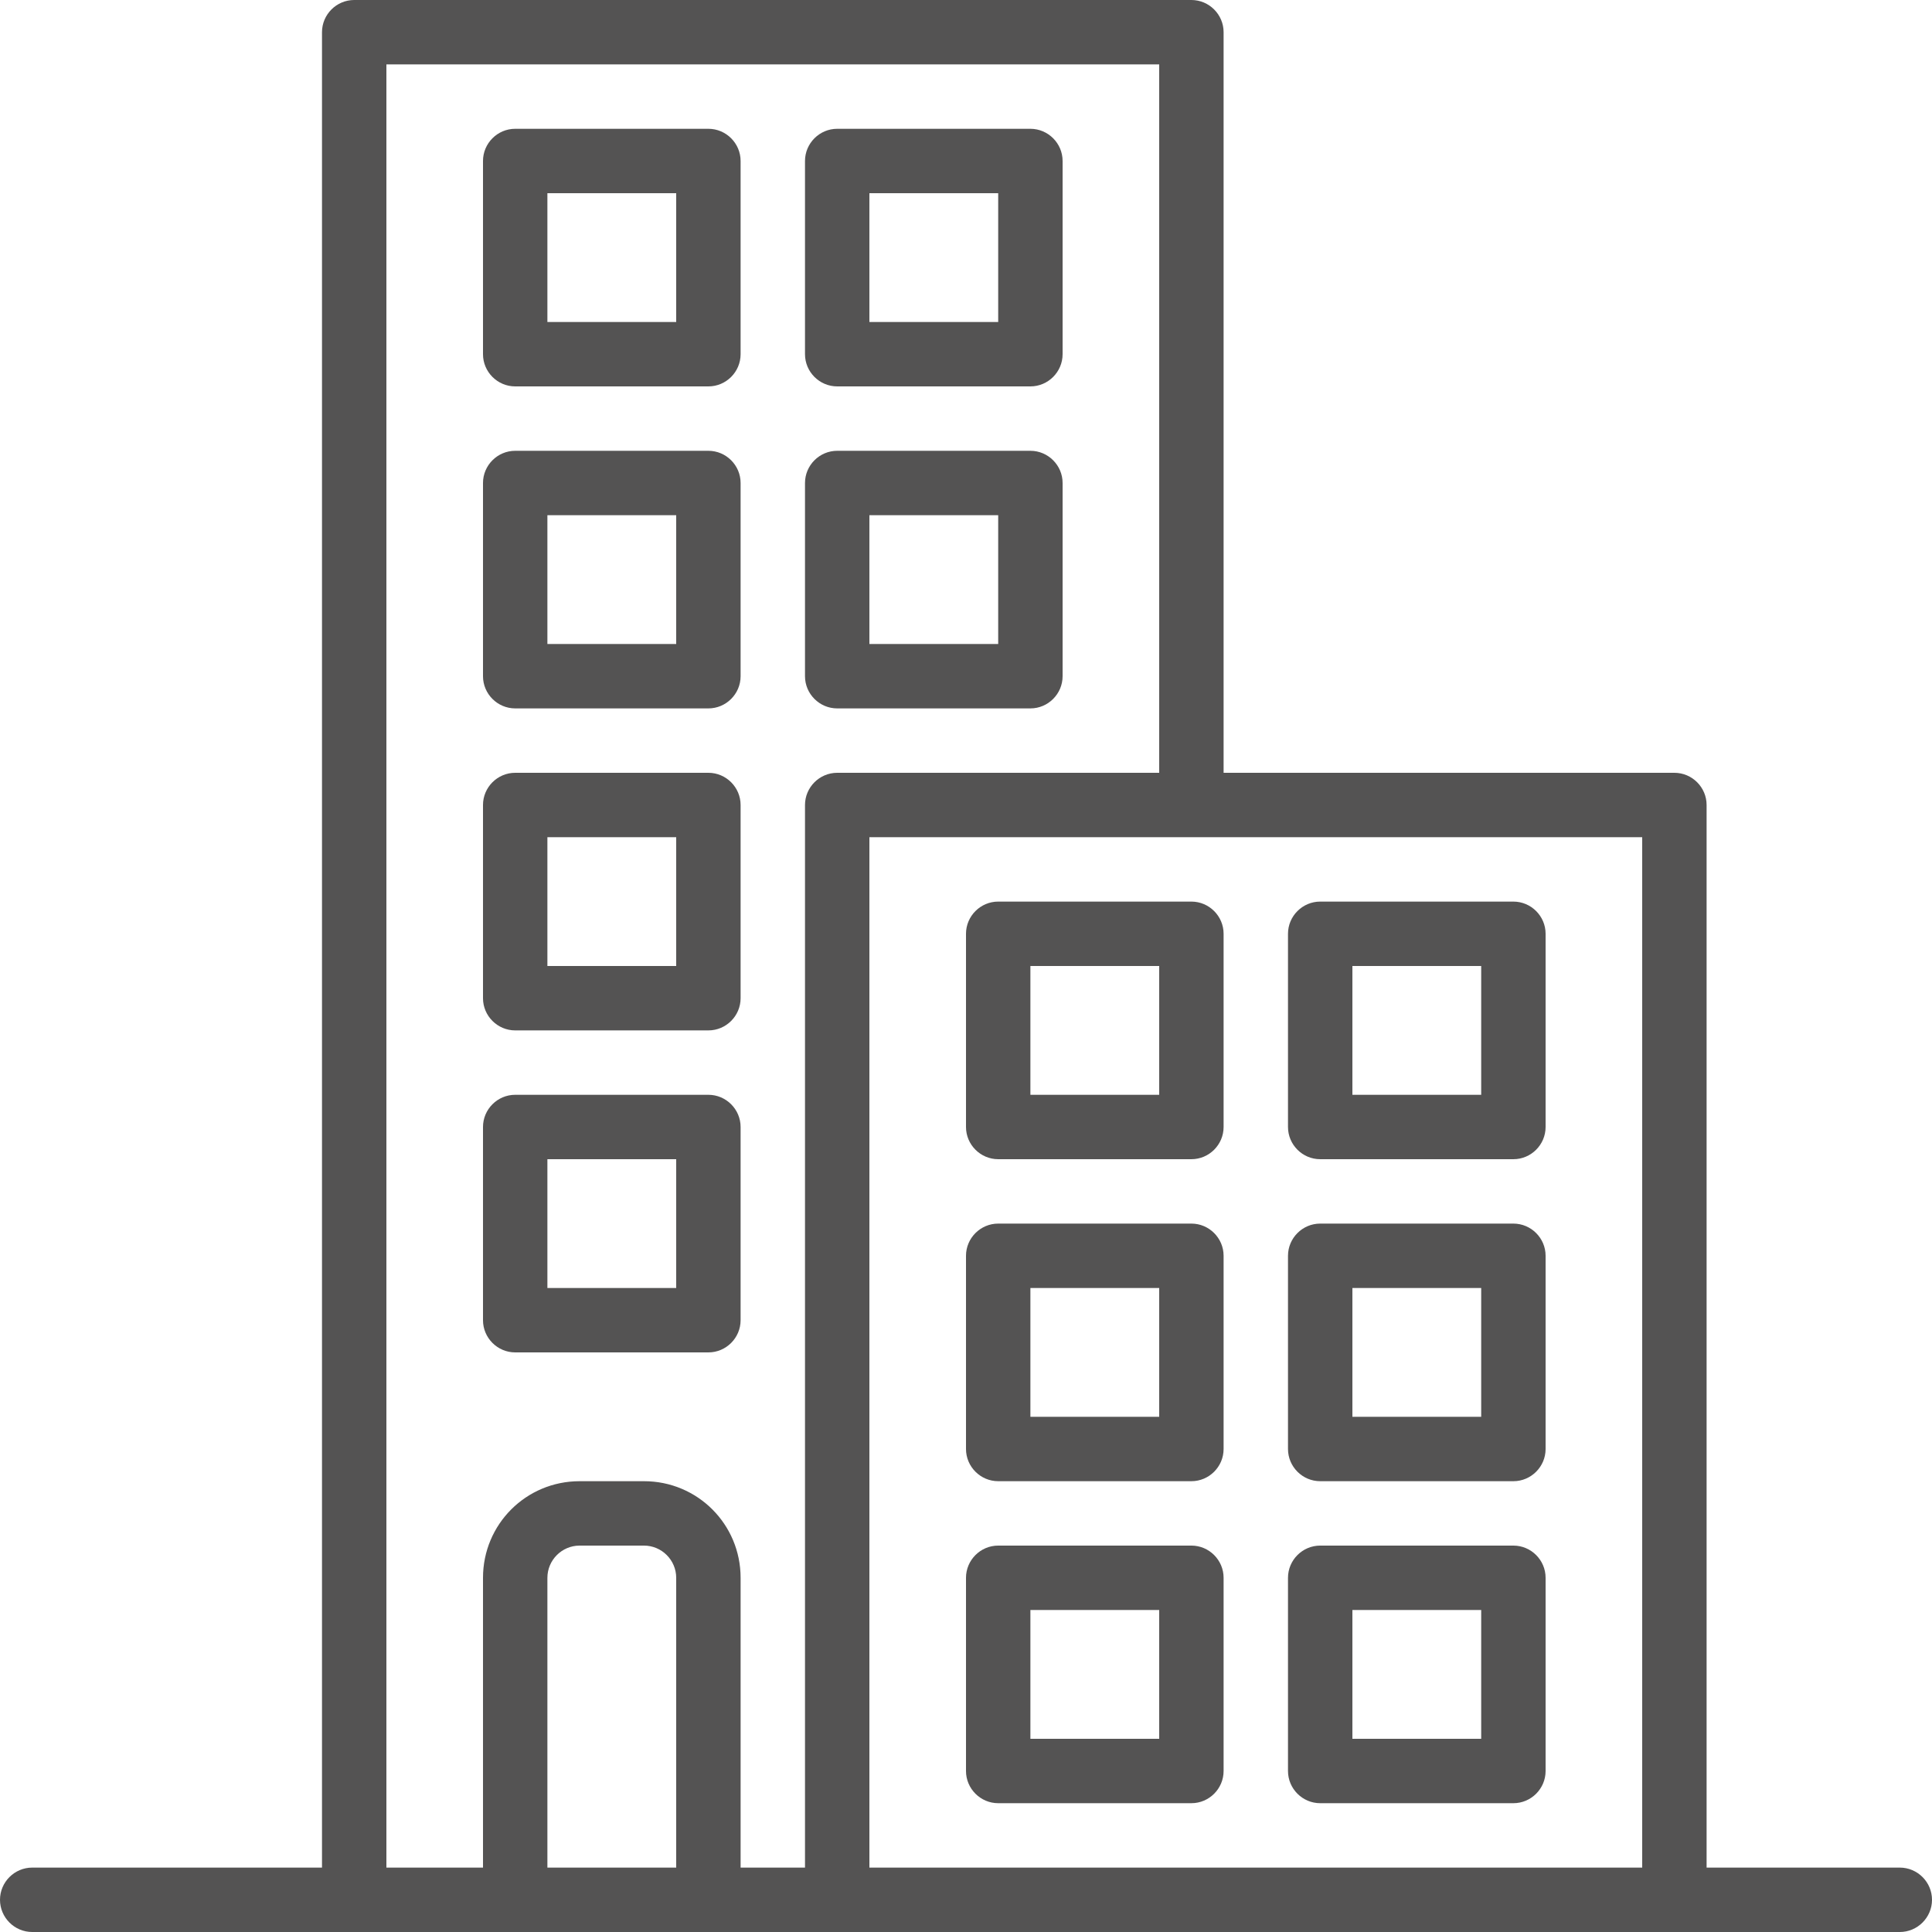<svg version="1.1" id="Capa_1" xmlns="http://www.w3.org/2000/svg" x="0" y="0" viewBox="0 0 480 480" xml:space="preserve"><style>.st0{fill:#545353}</style><path class="st0" d="M472 464h-48V200c0-4.4-3.6-8-8-8H304V8c0-4.4-3.6-8-8-8H88c-4.4 0-8 3.6-8 8v456H8c-4.4 0-8 3.6-8 8s3.6 8 8 8h464c4.4 0 8-3.6 8-8s-3.6-8-8-8zm-304 0h-32v-72c0-4.4 3.6-8 8-8h16c4.4 0 8 3.6 8 8v72zm32-264v264h-16v-72c0-13.3-10.7-24-24-24h-16c-13.3 0-24 10.7-24 24v72H96V16h192v176h-80c-4.4 0-8 3.6-8 8zm208 264H216V208h192v256z"/><path class="st0" d="M256 112h-48c-4.4 0-8 3.6-8 8v48c0 4.4 3.6 8 8 8h48c4.4 0 8-3.6 8-8v-48c0-4.4-3.6-8-8-8zm-8 48h-32v-32h32v32zm8-128h-48c-4.4 0-8 3.6-8 8v48c0 4.4 3.6 8 8 8h48c4.4 0 8-3.6 8-8V40c0-4.4-3.6-8-8-8zm-8 48h-32V48h32v32zm-72 32h-48c-4.4 0-8 3.6-8 8v48c0 4.4 3.6 8 8 8h48c4.4 0 8-3.6 8-8v-48c0-4.4-3.6-8-8-8zm-8 48h-32v-32h32v32zm8-128h-48c-4.4 0-8 3.6-8 8v48c0 4.4 3.6 8 8 8h48c4.4 0 8-3.6 8-8V40c0-4.4-3.6-8-8-8zm-8 48h-32V48h32v32zm8 112h-48c-4.4 0-8 3.6-8 8v48c0 4.4 3.6 8 8 8h48c4.4 0 8-3.6 8-8v-48c0-4.4-3.6-8-8-8zm-8 48h-32v-32h32v32zm8 32h-48c-4.4 0-8 3.6-8 8v48c0 4.4 3.6 8 8 8h48c4.4 0 8-3.6 8-8v-48c0-4.4-3.6-8-8-8zm-8 48h-32v-32h32v32zm160 48h48c4.4 0 8-3.6 8-8v-48c0-4.4-3.6-8-8-8h-48c-4.4 0-8 3.6-8 8v48c0 4.4 3.6 8 8 8zm8-48h32v32h-32v-32zm-8-32h48c4.4 0 8-3.6 8-8v-48c0-4.4-3.6-8-8-8h-48c-4.4 0-8 3.6-8 8v48c0 4.4 3.6 8 8 8zm8-48h32v32h-32v-32zm-8 208h48c4.4 0 8-3.6 8-8v-48c0-4.4-3.6-8-8-8h-48c-4.4 0-8 3.6-8 8v48c0 4.4 3.6 8 8 8zm8-48h32v32h-32v-32zm-88-32h48c4.4 0 8-3.6 8-8v-48c0-4.4-3.6-8-8-8h-48c-4.4 0-8 3.6-8 8v48c0 4.4 3.6 8 8 8zm8-48h32v32h-32v-32zm-8-32h48c4.4 0 8-3.6 8-8v-48c0-4.4-3.6-8-8-8h-48c-4.4 0-8 3.6-8 8v48c0 4.4 3.6 8 8 8zm8-48h32v32h-32v-32zm-8 208h48c4.4 0 8-3.6 8-8v-48c0-4.4-3.6-8-8-8h-48c-4.4 0-8 3.6-8 8v48c0 4.4 3.6 8 8 8zm8-48h32v32h-32v-32z"/></svg>